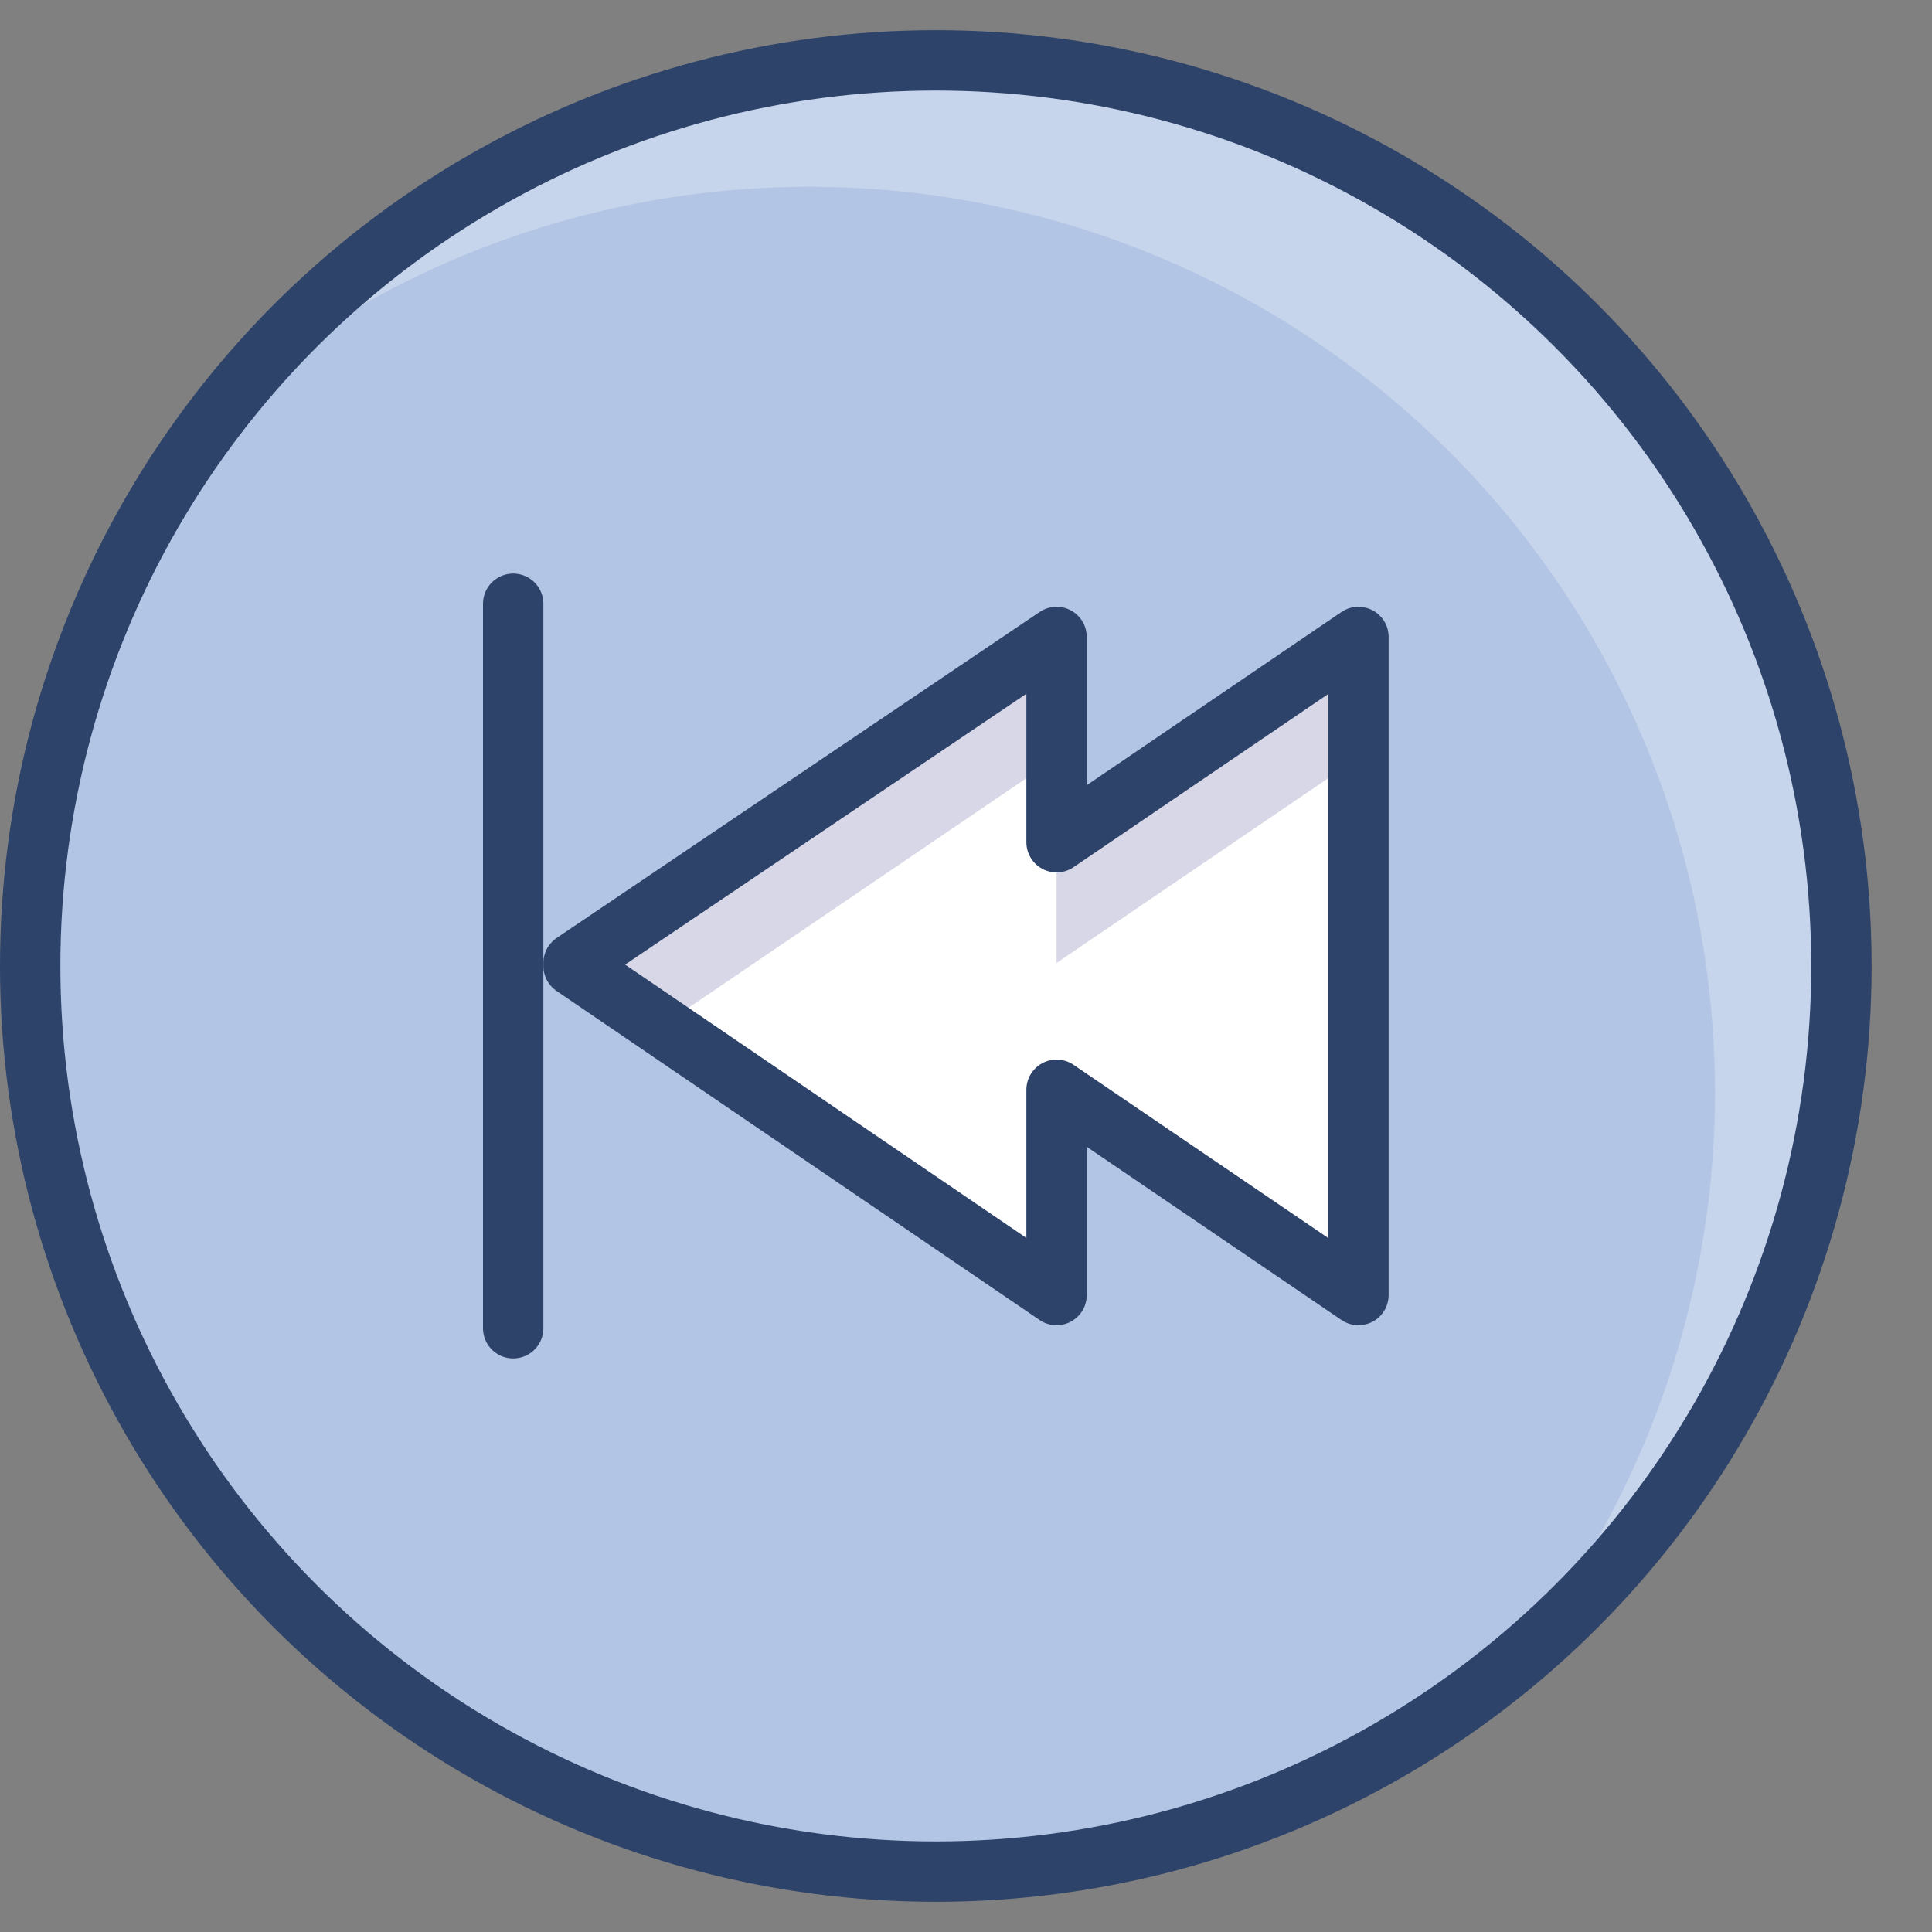 <svg xmlns="http://www.w3.org/2000/svg" viewBox="0 0 64 64" aria-labelledby="title" aria-describedby="desc"><rect x="0" y="0" width="64" height="64" fill="#808080" stroke="none"/><circle data-name="layer2" cx="31" cy="32" r="30" fill="#b3c5e5"/><path data-name="opacity" d="M31 2A29.9 29.9 0 0 0 7.9 12.9a30 30 0 0 1 42.2 42.2A30 30 0 0 0 31 2z" fill="#fff" opacity=".25"/><path data-name="layer1" fill="#fff" d="M35 27.9l10-6.8v21.8l-10-6.8v6.8L19 32v-.1l16-10.8v6.8z"/><path data-name="opacity" fill="#000064" opacity=".16" d="M35 21.1L19 31.9v.1l2.9 2L35 25.1v-4zm0 10.8l10-6.8v-4l-10 6.8v4z"/><path data-name="stroke" fill="none" stroke="#2e4369" stroke-linecap="round" stroke-miterlimit="10" stroke-width="2" d="M35 27.9l10-6.8v21.8l-10-6.8v6.8L19 32v-.1l16-10.8v6.8z" stroke-linejoin="round"/><circle data-name="stroke" cx="31" cy="32" r="30" fill="none" stroke="#2e4369" stroke-linecap="round" stroke-miterlimit="10" stroke-width="2" stroke-linejoin="round"/><path data-name="stroke" fill="none" stroke="#2e4369" stroke-linecap="round" stroke-miterlimit="10" stroke-width="2" d="M17 20v24" stroke-linejoin="round"/></svg>